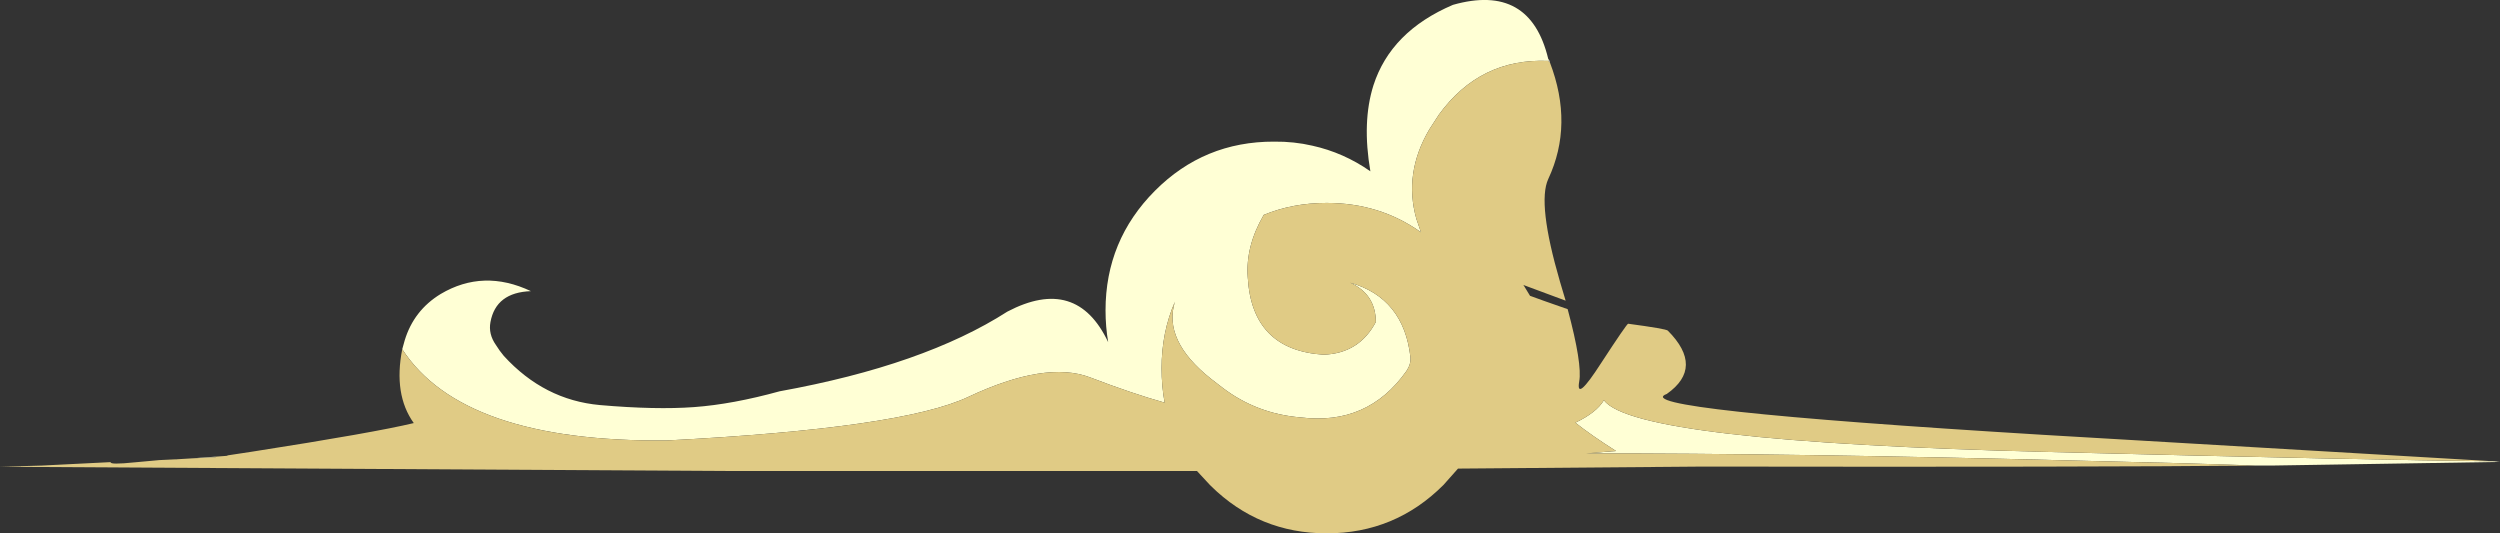 <?xml version="1.0" encoding="UTF-8" standalone="no"?>
<svg xmlns:ffdec="https://www.free-decompiler.com/flash" xmlns:xlink="http://www.w3.org/1999/xlink" ffdec:objectType="shape" height="131.8px" width="617.8px" xmlns="http://www.w3.org/2000/svg">
  <rect width="100%" height="100%" fill="#333333" stroke="none"/>
  <g transform="matrix(1.0, 0.0, 0.0, 1.0, 0.0, 0.0)">
    <path d="M616.3 114.0 L617.8 114.15 561.25 115.05 557.6 115.05 Q540.7 114.45 512.05 113.8 442.15 112.0 391.9 112.05 L399.35 111.45 Q393.2 107.55 389.3 104.45 394.55 101.95 396.35 98.9 404.05 109.2 506.5 111.7 586.15 113.7 616.3 114.0 M46.95 113.3 L53.3 112.85 53.3 113.0 46.95 113.3 M99.4 86.3 L100.0 84.15 Q102.25 76.7 108.9 72.65 119.45 66.4 131.2 71.95 122.55 72.25 121.2 79.6 120.65 82.55 122.55 85.25 123.45 86.7 124.5 87.95 134.45 98.85 148.25 100.1 162.1 101.3 171.55 100.6 181.05 99.9 192.65 96.7 228.3 90.25 248.95 77.0 266.05 68.05 273.85 84.55 273.2 80.7 273.2 76.7 273.2 59.4 285.4 47.15 297.55 34.95 314.85 35.0 319.8 34.95 324.3 36.0 332.0 37.7 338.6 42.3 L338.65 42.35 Q336.55 30.15 339.4 21.1 343.7 7.75 359.05 1.2 378.1 -4.2 382.6 14.55 L382.85 14.9 382.6 15.05 Q365.75 14.35 355.6 28.3 L353.2 32.0 Q346.85 42.8 350.0 54.05 L351.15 57.4 Q341.0 50.15 327.85 50.15 319.45 50.15 312.3 53.1 307.75 60.9 308.35 68.6 309.4 86.5 327.05 87.65 335.9 87.35 340.0 79.55 339.95 72.7 333.65 69.85 346.9 73.65 348.55 88.3 348.7 90.0 347.55 91.7 338.0 105.2 321.4 103.15 310.55 102.25 302.1 95.8 L299.25 93.6 Q287.35 84.15 290.35 74.55 287.05 82.1 287.05 91.0 287.05 95.4 287.8 99.5 279.8 97.25 269.35 93.25 258.4 89.1 239.35 98.05 222.95 105.85 164.75 108.85 114.35 109.3 99.4 86.3" fill="#ffffd5" fill-rule="evenodd" stroke="none"/>
    <path d="M616.3 114.0 Q586.15 113.7 506.5 111.7 404.05 109.2 396.35 98.9 394.55 101.95 389.3 104.45 393.2 107.55 399.35 111.45 L391.9 112.05 Q442.15 112.0 512.05 113.8 540.7 114.45 557.6 115.05 518.65 115.45 420.75 115.3 L360.3 115.8 356.7 119.85 Q344.75 131.8 327.85 131.8 311.15 131.8 299.25 120.1 L299.0 119.85 295.8 116.4 290.85 116.4 180.55 116.4 0.0 115.35 10.35 115.05 27.35 114.2 Q27.05 114.9 33.35 114.25 L39.35 113.7 43.55 113.5 43.4 113.6 43.65 113.5 46.95 113.3 53.3 113.0 53.3 112.85 56.0 112.65 56.35 112.55 56.15 112.55 62.4 111.6 Q92.5 106.9 102.25 104.55 97.2 97.5 99.4 86.3 114.35 109.3 164.75 108.85 222.95 105.85 239.35 98.05 258.4 89.1 269.35 93.25 279.8 97.25 287.8 99.5 287.05 95.4 287.05 91.0 287.05 82.1 290.35 74.55 287.35 84.15 299.25 93.6 L302.1 95.8 Q310.55 102.25 321.4 103.15 338.0 105.2 347.55 91.7 348.7 90.0 348.55 88.3 346.9 73.65 333.65 69.85 339.95 72.7 340.0 79.55 335.9 87.35 327.05 87.65 309.4 86.5 308.35 68.6 307.75 60.9 312.3 53.1 319.45 50.15 327.85 50.15 341.0 50.15 351.15 57.4 L350.0 54.05 Q346.85 42.8 353.2 32.0 L355.6 28.3 Q365.75 14.35 382.6 15.05 L383.0 15.4 Q388.9 30.8 382.6 44.25 379.85 50.2 385.5 69.6 L386.9 74.3 376.4 70.4 376.55 70.55 378.1 73.1 381.55 74.35 387.4 76.4 Q391.05 90.0 390.25 94.3 389.35 99.55 395.65 89.75 402.05 79.95 402.35 80.0 411.65 81.25 412.15 81.7 421.2 90.8 411.9 97.35 401.45 101.15 504.8 107.45 L616.3 114.0" fill="#e0cb85" fill-rule="evenodd" stroke="none"/>
    <path d="M382.85 14.9 L383.0 15.4 382.6 15.05 382.85 14.9" fill="#fcf8ef" fill-rule="evenodd" stroke="none"/>
  </g>
</svg>
